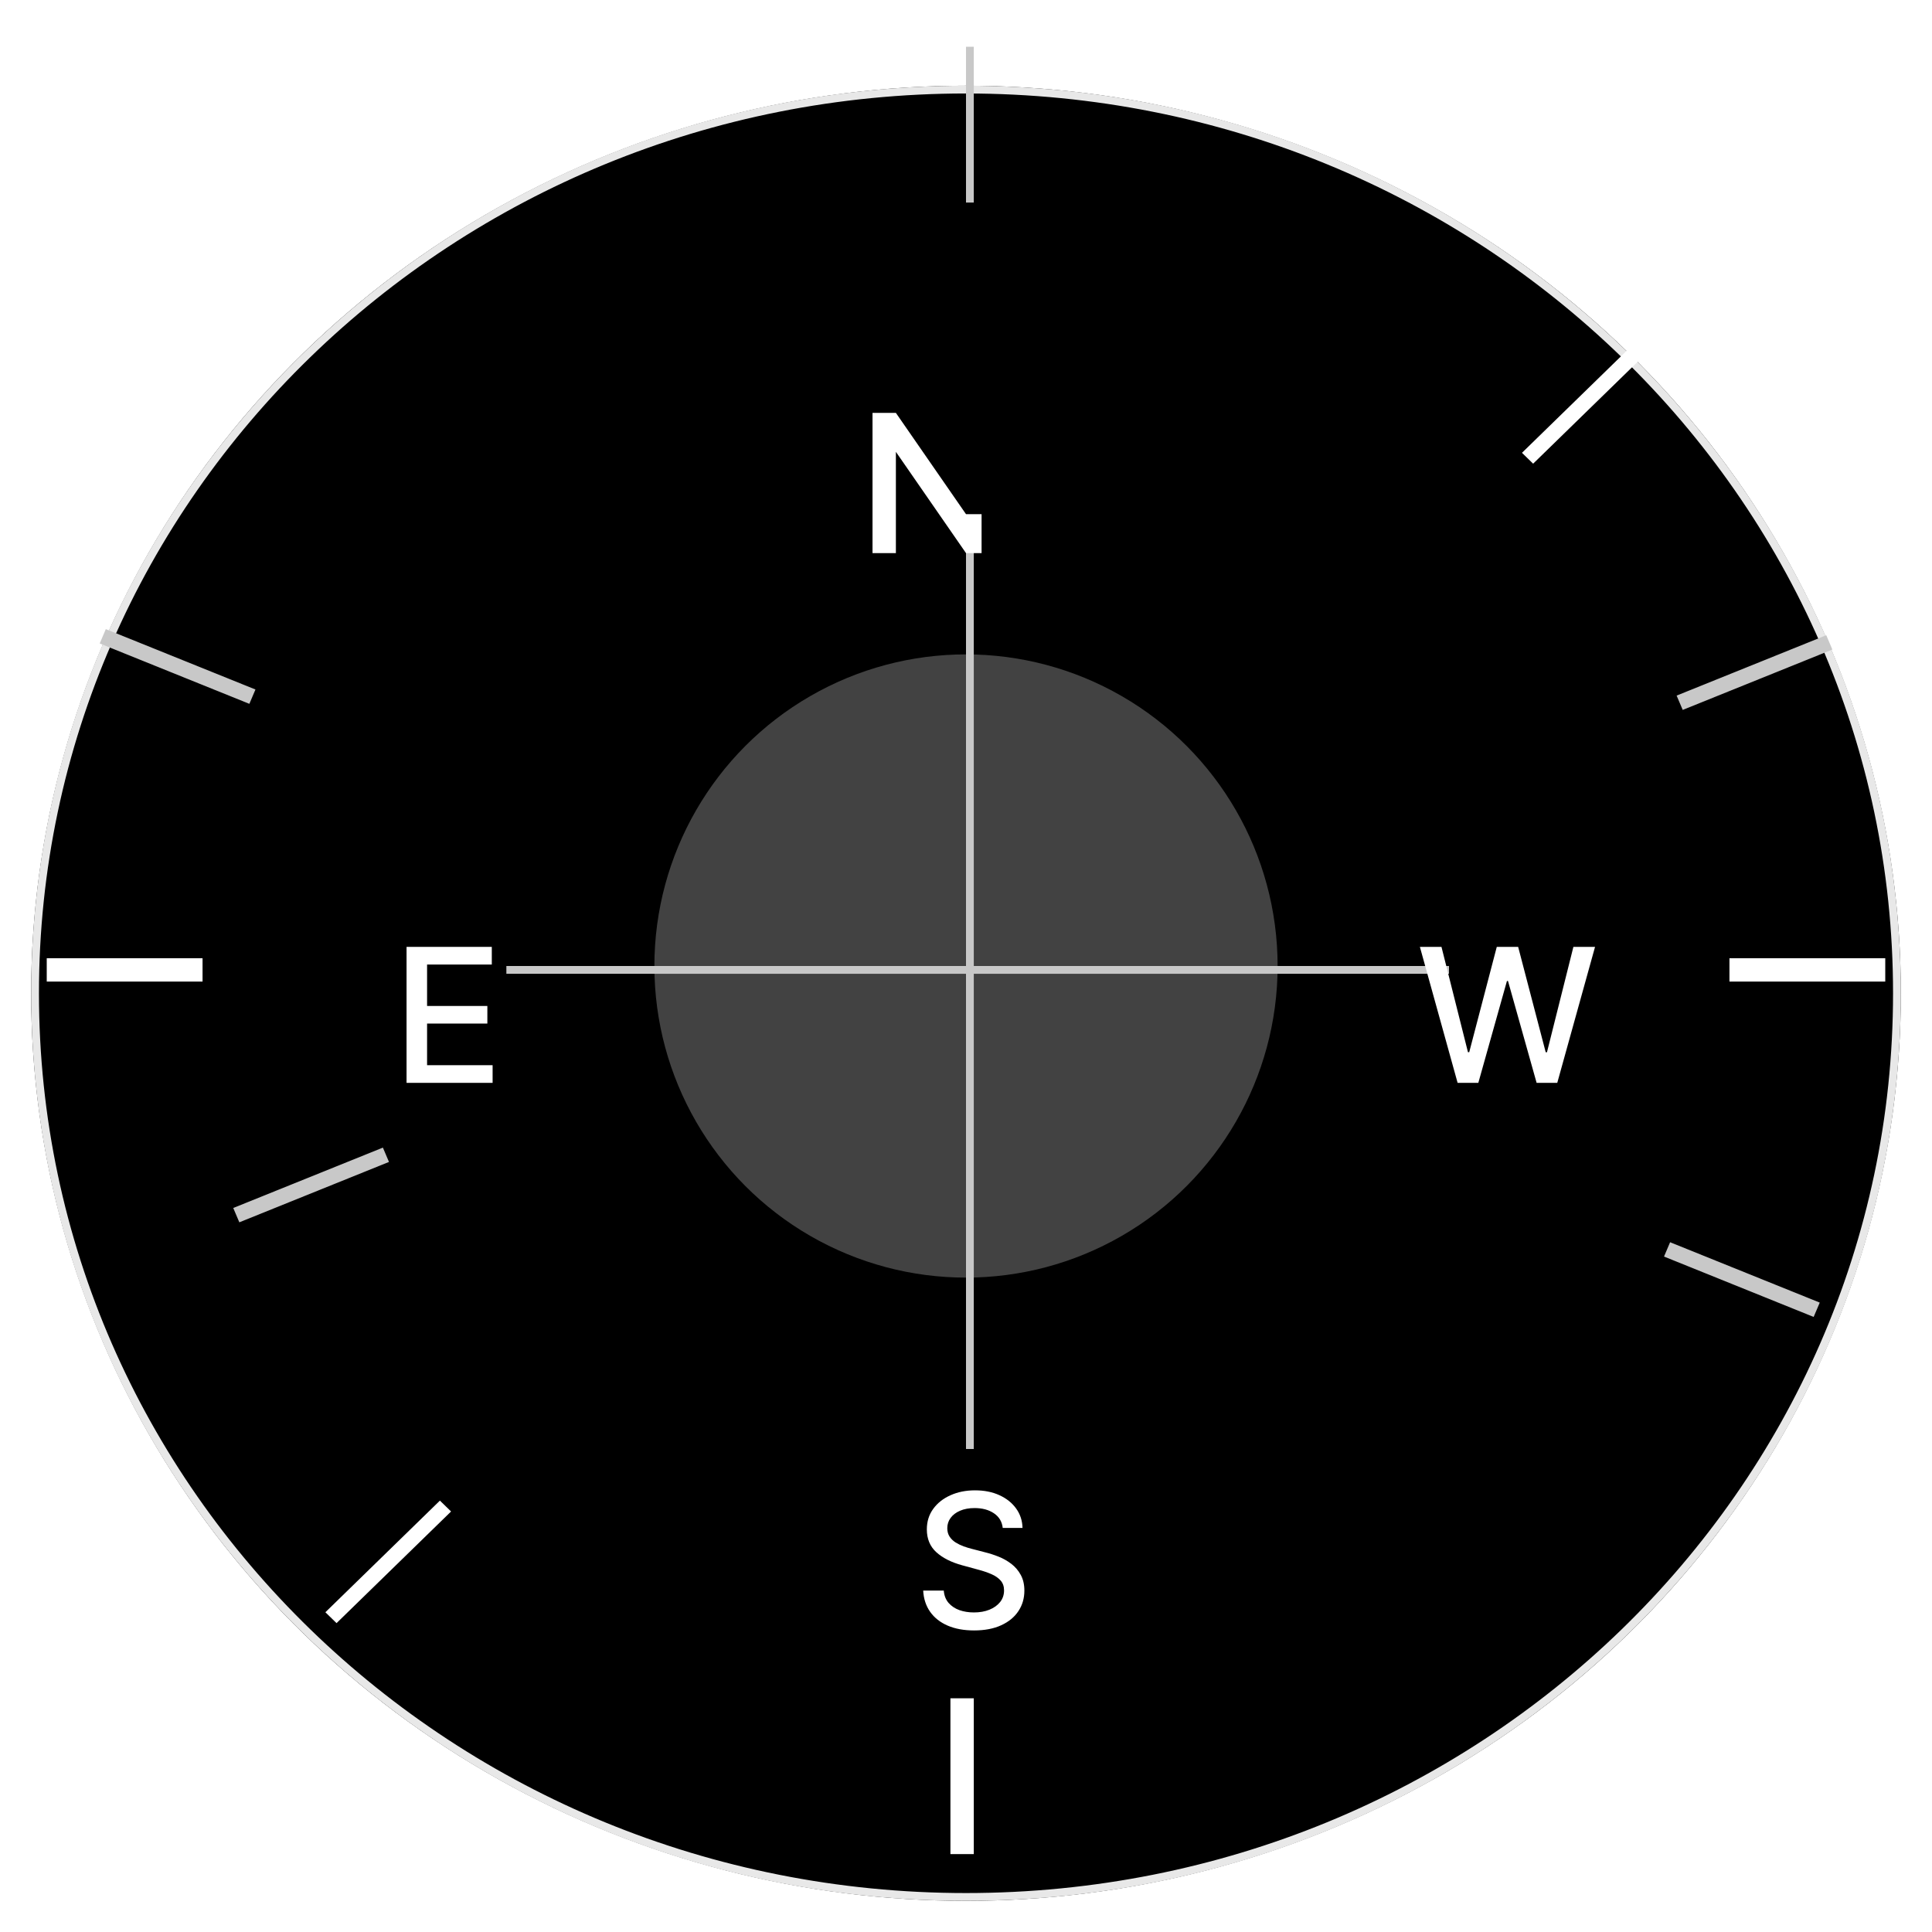 <svg width="248" height="248" viewBox="0 0 248 248" fill="none" xmlns="http://www.w3.org/2000/svg">
<g filter="url(#filter0_d_160_955)">
  <ellipse cx="124" cy="123.5" rx="120" ry="116.5" fill="black"/>
  <path d="M243.5 123.5C243.5 187.551 190.012 239.5 124 239.5C57.988 239.5 4.5 187.551 4.5 123.5C4.5 59.449 57.988 7.5 124 7.5C190.012 7.5 243.5 59.449 243.5 123.5Z" stroke="#E8E8E8"/>
</g>
<ellipse cx="124" cy="124" rx="40" ry="40" fill="#424242"/>
<line x1="124.5" y1="186" x2="124.5" y2="70" stroke="#C8C8C8"/>
<line x1="65" y1="124.5" x2="186" y2="124.5" stroke="#C8C8C8"/>
<path d="M126 53L126 71H124L115 58H115V71H112V53H115L124 66H126V53Z" fill="white"/>
<path d="M187.105 139L182.264 121.545H185.034L188.434 135.062H188.596L192.133 121.545H194.877L198.414 135.071H198.576L201.968 121.545H204.747L199.897 139H197.247L193.574 125.926H193.437L189.764 139H187.105Z" fill="white"/>
<path d="M128.715 196.131C128.624 195.324 128.249 194.699 127.59 194.256C126.931 193.807 126.101 193.582 125.101 193.582C124.385 193.582 123.766 193.696 123.243 193.923C122.721 194.145 122.314 194.452 122.025 194.844C121.74 195.23 121.598 195.67 121.598 196.165C121.598 196.58 121.695 196.937 121.888 197.239C122.087 197.54 122.346 197.793 122.664 197.997C122.988 198.196 123.334 198.364 123.703 198.5C124.073 198.631 124.428 198.739 124.769 198.824L126.473 199.267C127.03 199.403 127.601 199.588 128.186 199.821C128.772 200.054 129.314 200.361 129.814 200.741C130.314 201.122 130.718 201.594 131.025 202.156C131.337 202.719 131.493 203.392 131.493 204.176C131.493 205.165 131.238 206.043 130.726 206.81C130.221 207.577 129.485 208.182 128.519 208.625C127.559 209.068 126.397 209.29 125.033 209.29C123.726 209.29 122.596 209.082 121.641 208.668C120.686 208.253 119.939 207.665 119.4 206.903C118.86 206.136 118.561 205.227 118.505 204.176H121.147C121.198 204.807 121.402 205.332 121.76 205.753C122.124 206.168 122.587 206.477 123.15 206.682C123.718 206.881 124.34 206.98 125.016 206.98C125.76 206.98 126.422 206.864 127.002 206.631C127.587 206.392 128.047 206.062 128.382 205.642C128.718 205.216 128.885 204.719 128.885 204.151C128.885 203.634 128.738 203.21 128.442 202.881C128.152 202.551 127.757 202.278 127.257 202.062C126.763 201.847 126.203 201.656 125.578 201.491L123.516 200.929C122.118 200.548 121.01 199.989 120.192 199.25C119.38 198.511 118.973 197.534 118.973 196.318C118.973 195.312 119.246 194.435 119.792 193.685C120.337 192.935 121.076 192.352 122.007 191.938C122.939 191.517 123.99 191.307 125.161 191.307C126.343 191.307 127.385 191.514 128.289 191.929C129.198 192.344 129.914 192.915 130.436 193.642C130.959 194.364 131.232 195.193 131.255 196.131H128.715Z" fill="white"/>
<path d="M52.187 139V121.545H63.13V123.812H54.821V129.131H62.559V131.389H54.821V136.733H63.233V139H52.187Z" fill="white"/>
<line x1="123.5" y1="238" x2="123.5" y2="218" stroke="white" stroke-width="3"/>
<line x1="124.5" y1="26" x2="124.5" y2="6" stroke="#C8C8C8"/>
<line x1="222" y1="124.5" x2="242" y2="124.5" stroke="white" stroke-width="3"/>
<line x1="6" y1="124.5" x2="26" y2="124.5" stroke="white" stroke-width="3"/>
<line y1="-1" x2="20.722" y2="-1" transform="matrix(0.927 0.374 -0.391 0.92 12.8 82.598)" stroke="#C8C8C8" stroke-width="2"/>
<line y1="-1" x2="20.722" y2="-1" transform="matrix(0.927 0.374 -0.391 0.92 213.6 161.298)" stroke="#C8C8C8" stroke-width="2"/>
<line y1="-1" x2="20.532" y2="-1" transform="matrix(0.716 -0.698 0.716 0.698 196.8 59.521)" stroke="white" stroke-width="2"/>
<line y1="-1" x2="20.722" y2="-1" transform="matrix(0.927 -0.374 0.391 0.92 216 91.129)" stroke="#C8C8C8" stroke-width="2"/>
<line y1="-1" x2="20.532" y2="-1" transform="matrix(0.716 -0.698 0.716 0.698 43.2 208.352)" stroke="white" stroke-width="2"/>
<line y1="-1" x2="20.722" y2="-1" transform="matrix(0.927 -0.374 0.391 0.92 30.722 156.902)" stroke="#C8C8C8" stroke-width="2"/>
<defs>
  <filter id="filter0_d_160_955" x="0" y="0" width="248" height="248" filterUnits="userSpaceOnUse" color-interpolation-filters="sRGB">
    <feFlood flood-opacity="0" result="BackgroundImageFix"/>
    <feColorMatrix in="SourceAlpha" type="matrix" values="0 0 0 0 0 0 0 0 0 0 0 0 0 0 0 0 0 0 127 0" result="hardAlpha"/>
    <feOffset dy="4"/>
    <feGaussianBlur stdDeviation="2"/>
    <feComposite in2="hardAlpha" operator="out"/>
    <feColorMatrix type="matrix" values="0 0 0 0 0 0 0 0 0 0 0 0 0 0 0 0 0 0 0.12 0"/>
    <feBlend mode="normal" in2="BackgroundImageFix" result="effect1_dropShadow_160_955"/>
    <feBlend mode="normal" in="SourceGraphic" in2="effect1_dropShadow_160_955" result="shape"/>
  </filter>
</defs>
</svg>
